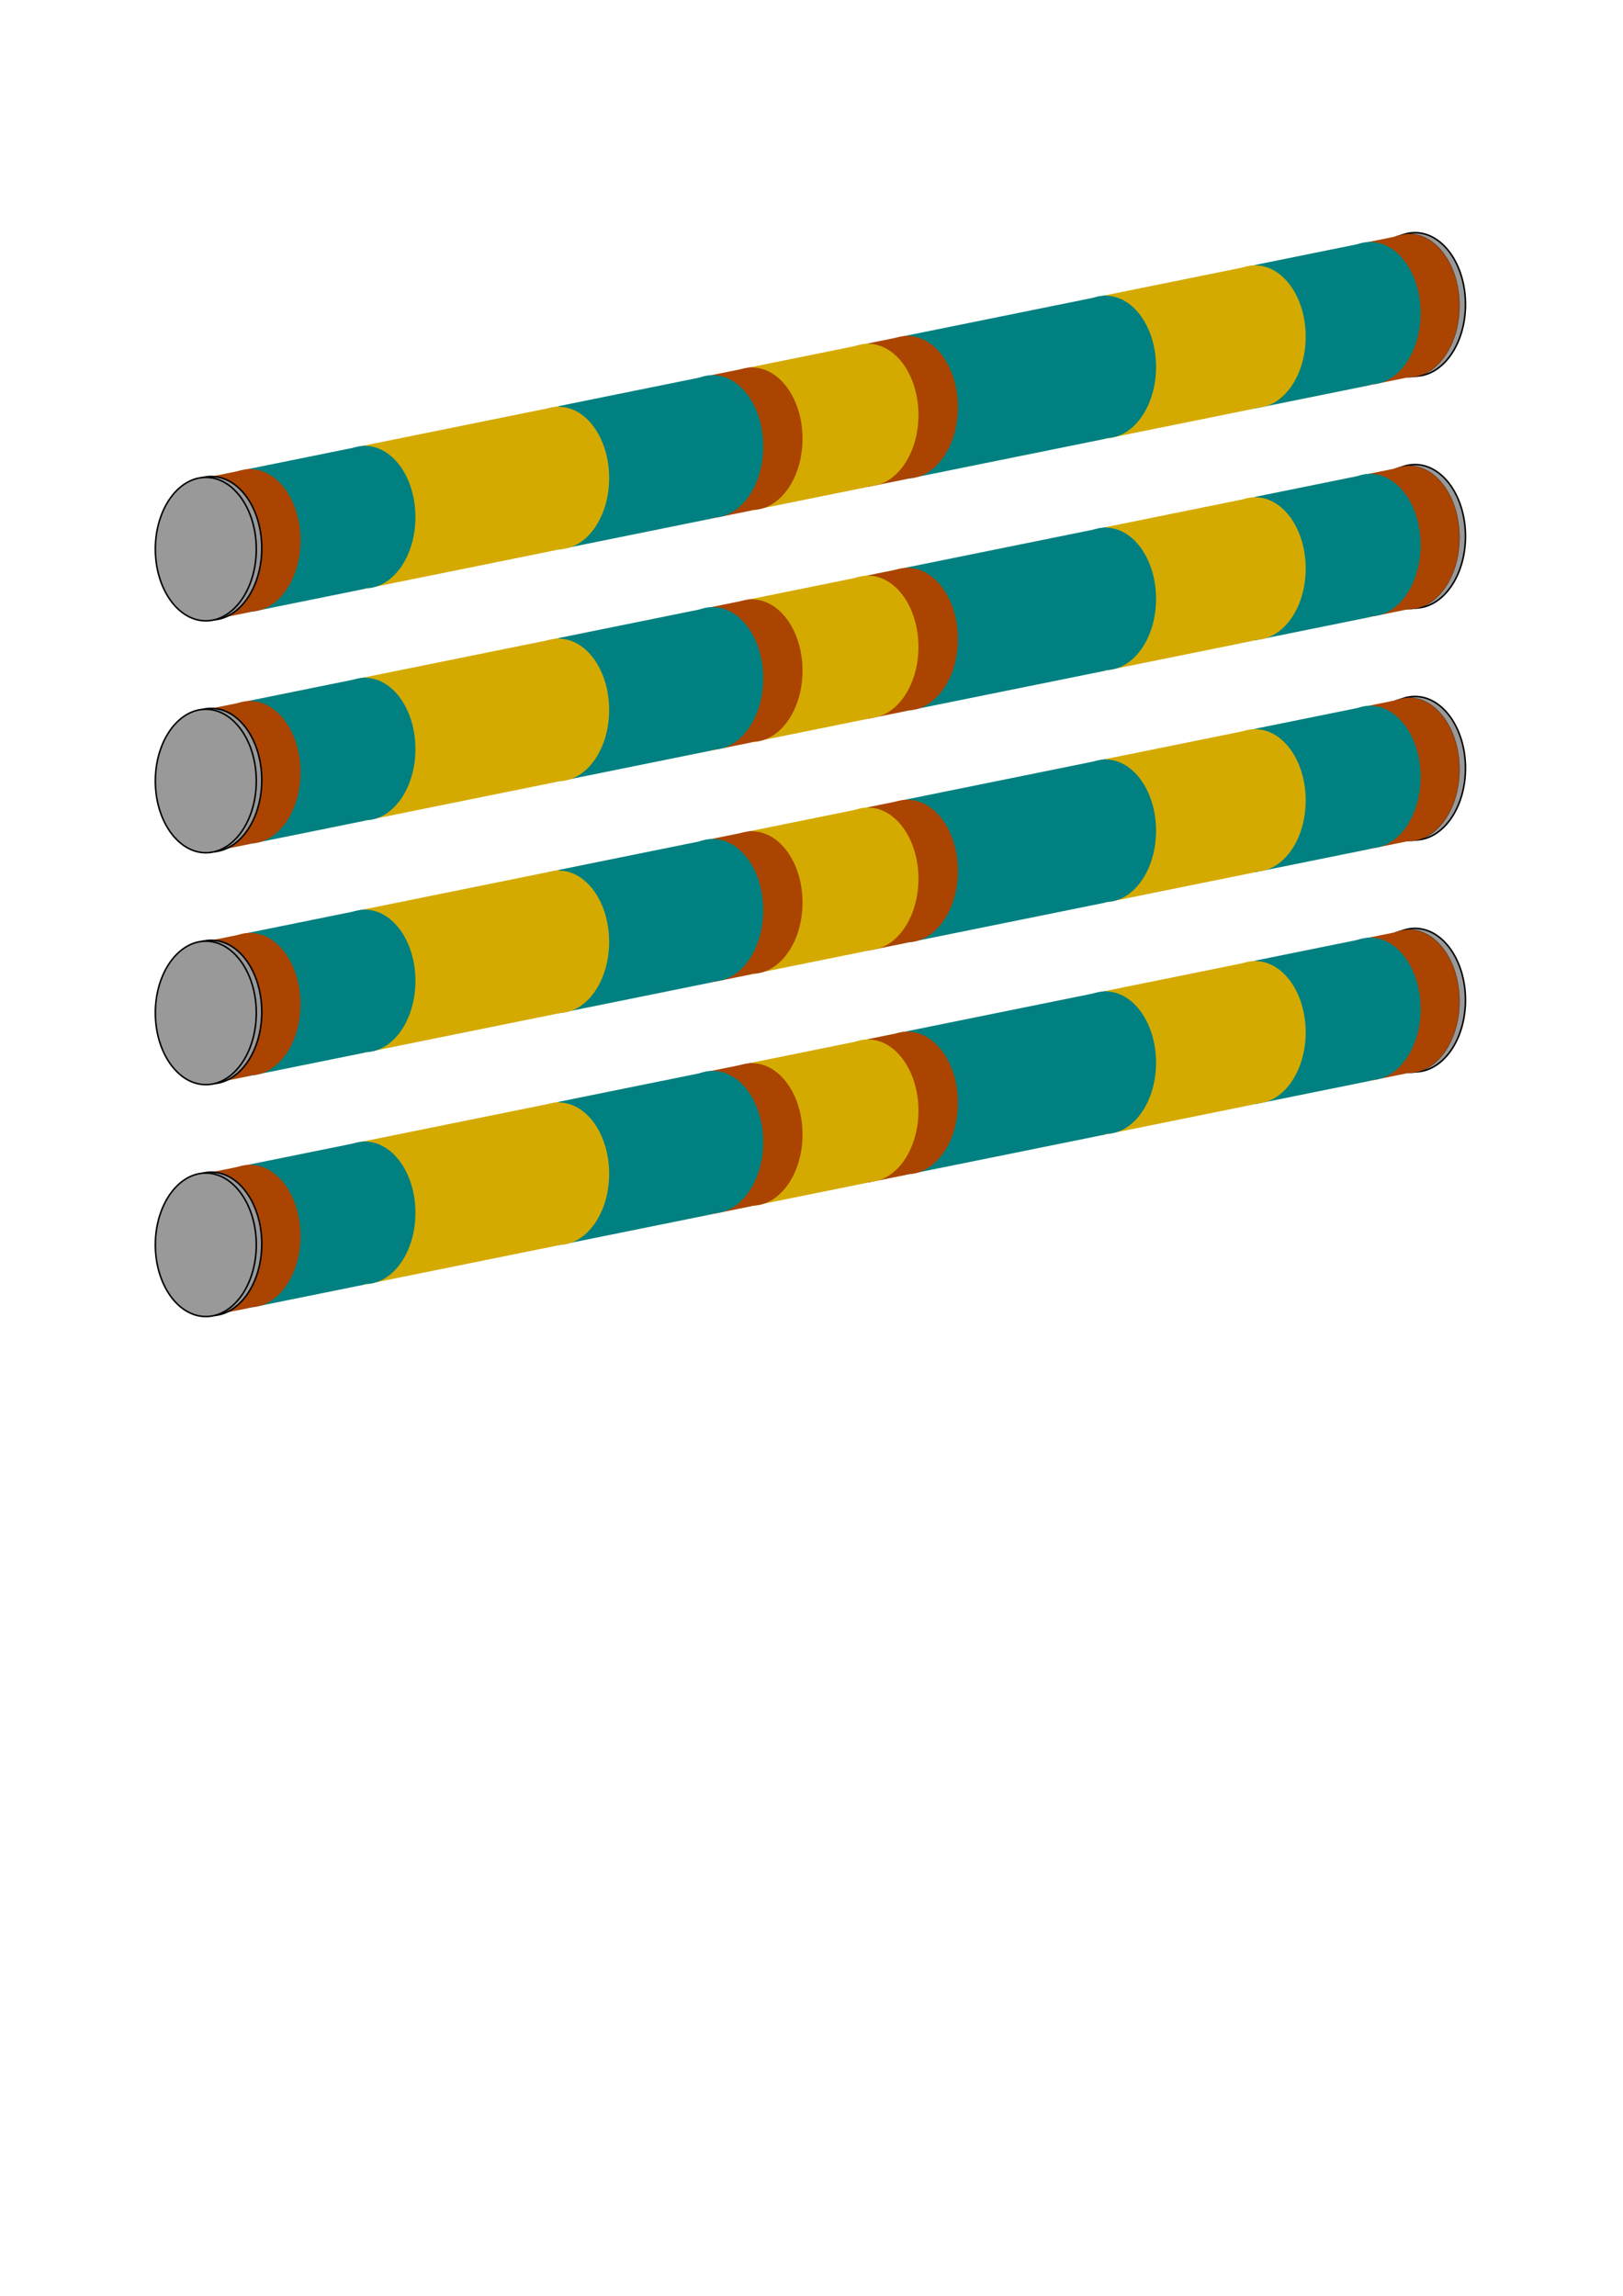 <?xml version="1.0" encoding="UTF-8" standalone="no"?>
<!-- Created with Inkscape (http://www.inkscape.org/) -->

<svg
   width="210mm"
   height="297mm"
   viewBox="0 0 210 297"
   version="1.1"
   id="svg51025"
   inkscape:version="1.2.2 (732a01da63, 2022-12-09)"
   sodipodi:docname="Bar_V6.svg"
   xmlns:inkscape="http://www.inkscape.org/namespaces/inkscape"
   xmlns:sodipodi="http://sodipodi.sourceforge.net/DTD/sodipodi-0.dtd"
   xmlns="http://www.w3.org/2000/svg"
   xmlns:svg="http://www.w3.org/2000/svg">
  <sodipodi:namedview
     id="namedview51027"
     pagecolor="#ffffff"
     bordercolor="#000000"
     borderopacity="0.25"
     inkscape:showpageshadow="2"
     inkscape:pageopacity="0.0"
     inkscape:pagecheckerboard="0"
     inkscape:deskcolor="#d1d1d1"
     inkscape:document-units="mm"
     showgrid="false"
     inkscape:zoom="1.0885159"
     inkscape:cx="503.43775"
     inkscape:cy="458.88168"
     inkscape:window-width="2400"
     inkscape:window-height="1271"
     inkscape:window-x="2391"
     inkscape:window-y="72"
     inkscape:window-maximized="1"
     inkscape:current-layer="layer1" />
  <defs
     id="defs51022">
    <marker
       style="overflow:visible"
       id="Dot-6-4-7-6-0"
       refX="0"
       refY="0"
       orient="auto"
       inkscape:stockid="Dot"
       markerWidth="5.667"
       markerHeight="5.667"
       viewBox="0 0 5.667 5.667"
       inkscape:isstock="true"
       inkscape:collect="always"
       preserveAspectRatio="xMidYMid">
      <path
         transform="scale(0.5)"
         style="fill:context-stroke;fill-rule:evenodd;stroke:context-stroke;stroke-width:1pt"
         d="M 5,0 C 5,2.76 2.76,5 0,5 -2.76,5 -5,2.76 -5,0 c 0,-2.76 2.3,-5 5,-5 2.76,0 5,2.24 5,5 z"
         id="Dot1-7-8-9-2-6"
         sodipodi:nodetypes="sssss" />
    </marker>
    <marker
       style="overflow:visible"
       id="Dot-6-4-6-2-5-6"
       refX="0"
       refY="0"
       orient="auto"
       inkscape:stockid="Dot"
       markerWidth="5.667"
       markerHeight="5.667"
       viewBox="0 0 5.667 5.667"
       inkscape:isstock="true"
       inkscape:collect="always"
       preserveAspectRatio="xMidYMid">
      <path
         transform="scale(0.5)"
         style="fill:context-stroke;fill-rule:evenodd;stroke:context-stroke;stroke-width:1pt"
         d="M 5,0 C 5,2.76 2.76,5 0,5 -2.76,5 -5,2.76 -5,0 c 0,-2.76 2.3,-5 5,-5 2.76,0 5,2.24 5,5 z"
         id="Dot1-7-8-7-0-3-7"
         sodipodi:nodetypes="sssss" />
    </marker>
    <marker
       style="overflow:visible"
       id="Dot-6-4-6-2-5-6-1"
       refX="0"
       refY="0"
       orient="auto"
       inkscape:stockid="Dot"
       markerWidth="5.667"
       markerHeight="5.667"
       viewBox="0 0 5.667 5.667"
       inkscape:isstock="true"
       inkscape:collect="always"
       preserveAspectRatio="xMidYMid">
      <path
         transform="scale(0.5)"
         style="fill:context-stroke;fill-rule:evenodd;stroke:context-stroke;stroke-width:1pt"
         d="M 5,0 C 5,2.76 2.76,5 0,5 -2.76,5 -5,2.76 -5,0 c 0,-2.76 2.3,-5 5,-5 2.76,0 5,2.24 5,5 z"
         id="Dot1-7-8-7-0-3-7-8"
         sodipodi:nodetypes="sssss" />
    </marker>
    <marker
       style="overflow:visible"
       id="Dot-6-4-6-2-5-6-12"
       refX="0"
       refY="0"
       orient="auto"
       inkscape:stockid="Dot"
       markerWidth="5.667"
       markerHeight="5.667"
       viewBox="0 0 5.667 5.667"
       inkscape:isstock="true"
       inkscape:collect="always"
       preserveAspectRatio="xMidYMid">
      <path
         transform="scale(0.5)"
         style="fill:context-stroke;fill-rule:evenodd;stroke:context-stroke;stroke-width:1pt"
         d="M 5,0 C 5,2.76 2.76,5 0,5 -2.76,5 -5,2.76 -5,0 c 0,-2.76 2.3,-5 5,-5 2.76,0 5,2.24 5,5 z"
         id="Dot1-7-8-7-0-3-7-9"
         sodipodi:nodetypes="sssss" />
    </marker>
    <marker
       style="overflow:visible"
       id="Dot-6-4-6-2-5-6-3"
       refX="0"
       refY="0"
       orient="auto"
       inkscape:stockid="Dot"
       markerWidth="5.667"
       markerHeight="5.667"
       viewBox="0 0 5.667 5.667"
       inkscape:isstock="true"
       inkscape:collect="always"
       preserveAspectRatio="xMidYMid">
      <path
         transform="scale(0.5)"
         style="fill:context-stroke;fill-rule:evenodd;stroke:context-stroke;stroke-width:1pt"
         d="M 5,0 C 5,2.76 2.76,5 0,5 -2.76,5 -5,2.76 -5,0 c 0,-2.76 2.3,-5 5,-5 2.76,0 5,2.24 5,5 z"
         id="Dot1-7-8-7-0-3-7-5"
         sodipodi:nodetypes="sssss" />
    </marker>
    <marker
       style="overflow:visible"
       id="Dot-6-4-6-2-5-6-18"
       refX="0"
       refY="0"
       orient="auto"
       inkscape:stockid="Dot"
       markerWidth="5.667"
       markerHeight="5.667"
       viewBox="0 0 5.667 5.667"
       inkscape:isstock="true"
       inkscape:collect="always"
       preserveAspectRatio="xMidYMid">
      <path
         transform="scale(0.5)"
         style="fill:context-stroke;fill-rule:evenodd;stroke:context-stroke;stroke-width:1pt"
         d="M 5,0 C 5,2.76 2.76,5 0,5 -2.76,5 -5,2.76 -5,0 c 0,-2.76 2.3,-5 5,-5 2.76,0 5,2.24 5,5 z"
         id="Dot1-7-8-7-0-3-7-55"
         sodipodi:nodetypes="sssss" />
    </marker>
    <marker
       style="overflow:visible"
       id="Dot-6-4-6-2-5-6-8"
       refX="0"
       refY="0"
       orient="auto"
       inkscape:stockid="Dot"
       markerWidth="5.667"
       markerHeight="5.667"
       viewBox="0 0 5.667 5.667"
       inkscape:isstock="true"
       inkscape:collect="always"
       preserveAspectRatio="xMidYMid">
      <path
         transform="scale(0.5)"
         style="fill:context-stroke;fill-rule:evenodd;stroke:context-stroke;stroke-width:1pt"
         d="M 5,0 C 5,2.76 2.76,5 0,5 -2.76,5 -5,2.76 -5,0 c 0,-2.76 2.3,-5 5,-5 2.76,0 5,2.24 5,5 z"
         id="Dot1-7-8-7-0-3-7-85"
         sodipodi:nodetypes="sssss" />
    </marker>
    <marker
       style="overflow:visible"
       id="Dot-6-4-6-2-5-6-5"
       refX="0"
       refY="0"
       orient="auto"
       inkscape:stockid="Dot"
       markerWidth="5.667"
       markerHeight="5.667"
       viewBox="0 0 5.667 5.667"
       inkscape:isstock="true"
       inkscape:collect="always"
       preserveAspectRatio="xMidYMid">
      <path
         transform="scale(0.5)"
         style="fill:context-stroke;fill-rule:evenodd;stroke:context-stroke;stroke-width:1pt"
         d="M 5,0 C 5,2.76 2.76,5 0,5 -2.76,5 -5,2.76 -5,0 c 0,-2.76 2.3,-5 5,-5 2.76,0 5,2.24 5,5 z"
         id="Dot1-7-8-7-0-3-7-91"
         sodipodi:nodetypes="sssss" />
    </marker>
    <marker
       style="overflow:visible"
       id="Dot-6-4-6-2-5-6-39"
       refX="0"
       refY="0"
       orient="auto"
       inkscape:stockid="Dot"
       markerWidth="5.667"
       markerHeight="5.667"
       viewBox="0 0 5.667 5.667"
       inkscape:isstock="true"
       inkscape:collect="always"
       preserveAspectRatio="xMidYMid">
      <path
         transform="scale(0.5)"
         style="fill:context-stroke;fill-rule:evenodd;stroke:context-stroke;stroke-width:1pt"
         d="M 5,0 C 5,2.76 2.76,5 0,5 -2.76,5 -5,2.76 -5,0 c 0,-2.76 2.3,-5 5,-5 2.76,0 5,2.24 5,5 z"
         id="Dot1-7-8-7-0-3-7-2"
         sodipodi:nodetypes="sssss" />
    </marker>
    <marker
       style="overflow:visible"
       id="Dot-6-4-6-2-5-6-81"
       refX="0"
       refY="0"
       orient="auto"
       inkscape:stockid="Dot"
       markerWidth="5.667"
       markerHeight="5.667"
       viewBox="0 0 5.667 5.667"
       inkscape:isstock="true"
       inkscape:collect="always"
       preserveAspectRatio="xMidYMid">
      <path
         transform="scale(0.5)"
         style="fill:context-stroke;fill-rule:evenodd;stroke:context-stroke;stroke-width:1pt"
         d="M 5,0 C 5,2.76 2.76,5 0,5 -2.76,5 -5,2.76 -5,0 c 0,-2.76 2.3,-5 5,-5 2.76,0 5,2.24 5,5 z"
         id="Dot1-7-8-7-0-3-7-4"
         sodipodi:nodetypes="sssss" />
    </marker>
    <marker
       style="overflow:visible"
       id="Dot-6-4-6-2-5-6-6"
       refX="0"
       refY="0"
       orient="auto"
       inkscape:stockid="Dot"
       markerWidth="5.667"
       markerHeight="5.667"
       viewBox="0 0 5.667 5.667"
       inkscape:isstock="true"
       inkscape:collect="always"
       preserveAspectRatio="xMidYMid">
      <path
         transform="scale(0.5)"
         style="fill:context-stroke;fill-rule:evenodd;stroke:context-stroke;stroke-width:1pt"
         d="M 5,0 C 5,2.76 2.76,5 0,5 -2.76,5 -5,2.76 -5,0 c 0,-2.76 2.3,-5 5,-5 2.76,0 5,2.24 5,5 z"
         id="Dot1-7-8-7-0-3-7-59"
         sodipodi:nodetypes="sssss" />
    </marker>
    <marker
       style="overflow:visible"
       id="Dot-6-4-6-2-5-6-6-1"
       refX="0"
       refY="0"
       orient="auto"
       inkscape:stockid="Dot"
       markerWidth="5.667"
       markerHeight="5.667"
       viewBox="0 0 5.667 5.667"
       inkscape:isstock="true"
       inkscape:collect="always"
       preserveAspectRatio="xMidYMid">
      <path
         transform="scale(0.5)"
         style="fill:context-stroke;fill-rule:evenodd;stroke:context-stroke;stroke-width:1pt"
         d="M 5,0 C 5,2.76 2.76,5 0,5 -2.76,5 -5,2.76 -5,0 c 0,-2.76 2.3,-5 5,-5 2.76,0 5,2.24 5,5 z"
         id="Dot1-7-8-7-0-3-7-59-6"
         sodipodi:nodetypes="sssss" />
    </marker>
    <marker
       style="overflow:visible"
       id="Dot-6-4-7-6-0-7"
       refX="0"
       refY="0"
       orient="auto"
       inkscape:stockid="Dot"
       markerWidth="5.667"
       markerHeight="5.667"
       viewBox="0 0 5.667 5.667"
       inkscape:isstock="true"
       inkscape:collect="always"
       preserveAspectRatio="xMidYMid">
      <path
         transform="scale(0.5)"
         style="fill:context-stroke;fill-rule:evenodd;stroke:context-stroke;stroke-width:1pt"
         d="M 5,0 C 5,2.76 2.76,5 0,5 -2.76,5 -5,2.76 -5,0 c 0,-2.76 2.3,-5 5,-5 2.76,0 5,2.24 5,5 z"
         id="Dot1-7-8-9-2-6-3"
         sodipodi:nodetypes="sssss" />
    </marker>
    <marker
       style="overflow:visible"
       id="Dot-6-4-6-2-5-6-81-0"
       refX="0"
       refY="0"
       orient="auto"
       inkscape:stockid="Dot"
       markerWidth="5.667"
       markerHeight="5.667"
       viewBox="0 0 5.667 5.667"
       inkscape:isstock="true"
       inkscape:collect="always"
       preserveAspectRatio="xMidYMid">
      <path
         transform="scale(0.5)"
         style="fill:context-stroke;fill-rule:evenodd;stroke:context-stroke;stroke-width:1pt"
         d="M 5,0 C 5,2.76 2.76,5 0,5 -2.76,5 -5,2.76 -5,0 c 0,-2.76 2.3,-5 5,-5 2.76,0 5,2.24 5,5 z"
         id="Dot1-7-8-7-0-3-7-4-9"
         sodipodi:nodetypes="sssss" />
    </marker>
    <marker
       style="overflow:visible"
       id="Dot-6-4-6-2-5-6-39-1"
       refX="0"
       refY="0"
       orient="auto"
       inkscape:stockid="Dot"
       markerWidth="5.667"
       markerHeight="5.667"
       viewBox="0 0 5.667 5.667"
       inkscape:isstock="true"
       inkscape:collect="always"
       preserveAspectRatio="xMidYMid">
      <path
         transform="scale(0.5)"
         style="fill:context-stroke;fill-rule:evenodd;stroke:context-stroke;stroke-width:1pt"
         d="M 5,0 C 5,2.76 2.76,5 0,5 -2.76,5 -5,2.76 -5,0 c 0,-2.76 2.3,-5 5,-5 2.76,0 5,2.24 5,5 z"
         id="Dot1-7-8-7-0-3-7-2-9"
         sodipodi:nodetypes="sssss" />
    </marker>
    <marker
       style="overflow:visible"
       id="Dot-6-4-6-2-5-6-5-2"
       refX="0"
       refY="0"
       orient="auto"
       inkscape:stockid="Dot"
       markerWidth="5.667"
       markerHeight="5.667"
       viewBox="0 0 5.667 5.667"
       inkscape:isstock="true"
       inkscape:collect="always"
       preserveAspectRatio="xMidYMid">
      <path
         transform="scale(0.5)"
         style="fill:context-stroke;fill-rule:evenodd;stroke:context-stroke;stroke-width:1pt"
         d="M 5,0 C 5,2.76 2.76,5 0,5 -2.76,5 -5,2.76 -5,0 c 0,-2.76 2.3,-5 5,-5 2.76,0 5,2.24 5,5 z"
         id="Dot1-7-8-7-0-3-7-91-0"
         sodipodi:nodetypes="sssss" />
    </marker>
    <marker
       style="overflow:visible"
       id="Dot-6-4-6-2-5-6-8-7"
       refX="0"
       refY="0"
       orient="auto"
       inkscape:stockid="Dot"
       markerWidth="5.667"
       markerHeight="5.667"
       viewBox="0 0 5.667 5.667"
       inkscape:isstock="true"
       inkscape:collect="always"
       preserveAspectRatio="xMidYMid">
      <path
         transform="scale(0.5)"
         style="fill:context-stroke;fill-rule:evenodd;stroke:context-stroke;stroke-width:1pt"
         d="M 5,0 C 5,2.76 2.76,5 0,5 -2.76,5 -5,2.76 -5,0 c 0,-2.76 2.3,-5 5,-5 2.76,0 5,2.24 5,5 z"
         id="Dot1-7-8-7-0-3-7-85-9"
         sodipodi:nodetypes="sssss" />
    </marker>
    <marker
       style="overflow:visible"
       id="Dot-6-4-6-2-5-6-18-2"
       refX="0"
       refY="0"
       orient="auto"
       inkscape:stockid="Dot"
       markerWidth="5.667"
       markerHeight="5.667"
       viewBox="0 0 5.667 5.667"
       inkscape:isstock="true"
       inkscape:collect="always"
       preserveAspectRatio="xMidYMid">
      <path
         transform="scale(0.5)"
         style="fill:context-stroke;fill-rule:evenodd;stroke:context-stroke;stroke-width:1pt"
         d="M 5,0 C 5,2.76 2.76,5 0,5 -2.76,5 -5,2.76 -5,0 c 0,-2.76 2.3,-5 5,-5 2.76,0 5,2.24 5,5 z"
         id="Dot1-7-8-7-0-3-7-55-4"
         sodipodi:nodetypes="sssss" />
    </marker>
    <marker
       style="overflow:visible"
       id="Dot-6-4-6-2-5-6-3-0"
       refX="0"
       refY="0"
       orient="auto"
       inkscape:stockid="Dot"
       markerWidth="5.667"
       markerHeight="5.667"
       viewBox="0 0 5.667 5.667"
       inkscape:isstock="true"
       inkscape:collect="always"
       preserveAspectRatio="xMidYMid">
      <path
         transform="scale(0.5)"
         style="fill:context-stroke;fill-rule:evenodd;stroke:context-stroke;stroke-width:1pt"
         d="M 5,0 C 5,2.76 2.76,5 0,5 -2.76,5 -5,2.76 -5,0 c 0,-2.76 2.3,-5 5,-5 2.76,0 5,2.24 5,5 z"
         id="Dot1-7-8-7-0-3-7-5-8"
         sodipodi:nodetypes="sssss" />
    </marker>
    <marker
       style="overflow:visible"
       id="Dot-6-4-6-2-5-6-12-4"
       refX="0"
       refY="0"
       orient="auto"
       inkscape:stockid="Dot"
       markerWidth="5.667"
       markerHeight="5.667"
       viewBox="0 0 5.667 5.667"
       inkscape:isstock="true"
       inkscape:collect="always"
       preserveAspectRatio="xMidYMid">
      <path
         transform="scale(0.5)"
         style="fill:context-stroke;fill-rule:evenodd;stroke:context-stroke;stroke-width:1pt"
         d="M 5,0 C 5,2.76 2.76,5 0,5 -2.76,5 -5,2.76 -5,0 c 0,-2.76 2.3,-5 5,-5 2.76,0 5,2.24 5,5 z"
         id="Dot1-7-8-7-0-3-7-9-1"
         sodipodi:nodetypes="sssss" />
    </marker>
    <marker
       style="overflow:visible"
       id="Dot-6-4-6-2-5-6-1-9"
       refX="0"
       refY="0"
       orient="auto"
       inkscape:stockid="Dot"
       markerWidth="5.667"
       markerHeight="5.667"
       viewBox="0 0 5.667 5.667"
       inkscape:isstock="true"
       inkscape:collect="always"
       preserveAspectRatio="xMidYMid">
      <path
         transform="scale(0.5)"
         style="fill:context-stroke;fill-rule:evenodd;stroke:context-stroke;stroke-width:1pt"
         d="M 5,0 C 5,2.76 2.76,5 0,5 -2.76,5 -5,2.76 -5,0 c 0,-2.76 2.3,-5 5,-5 2.76,0 5,2.24 5,5 z"
         id="Dot1-7-8-7-0-3-7-8-4"
         sodipodi:nodetypes="sssss" />
    </marker>
    <marker
       style="overflow:visible"
       id="Dot-6-4-6-2-5-6-54"
       refX="0"
       refY="0"
       orient="auto"
       inkscape:stockid="Dot"
       markerWidth="5.667"
       markerHeight="5.667"
       viewBox="0 0 5.667 5.667"
       inkscape:isstock="true"
       inkscape:collect="always"
       preserveAspectRatio="xMidYMid">
      <path
         transform="scale(0.5)"
         style="fill:context-stroke;fill-rule:evenodd;stroke:context-stroke;stroke-width:1pt"
         d="M 5,0 C 5,2.76 2.76,5 0,5 -2.76,5 -5,2.76 -5,0 c 0,-2.76 2.3,-5 5,-5 2.76,0 5,2.24 5,5 z"
         id="Dot1-7-8-7-0-3-7-40"
         sodipodi:nodetypes="sssss" />
    </marker>
    <marker
       style="overflow:visible"
       id="Dot-6-4-6-2-5-6-6-8"
       refX="0"
       refY="0"
       orient="auto"
       inkscape:stockid="Dot"
       markerWidth="5.667"
       markerHeight="5.667"
       viewBox="0 0 5.667 5.667"
       inkscape:isstock="true"
       inkscape:collect="always"
       preserveAspectRatio="xMidYMid">
      <path
         transform="scale(0.5)"
         style="fill:context-stroke;fill-rule:evenodd;stroke:context-stroke;stroke-width:1pt"
         d="M 5,0 C 5,2.76 2.76,5 0,5 -2.76,5 -5,2.76 -5,0 c 0,-2.76 2.3,-5 5,-5 2.76,0 5,2.24 5,5 z"
         id="Dot1-7-8-7-0-3-7-59-9"
         sodipodi:nodetypes="sssss" />
    </marker>
    <marker
       style="overflow:visible"
       id="Dot-6-4-7-6-0-1"
       refX="0"
       refY="0"
       orient="auto"
       inkscape:stockid="Dot"
       markerWidth="5.667"
       markerHeight="5.667"
       viewBox="0 0 5.667 5.667"
       inkscape:isstock="true"
       inkscape:collect="always"
       preserveAspectRatio="xMidYMid">
      <path
         transform="scale(0.5)"
         style="fill:context-stroke;fill-rule:evenodd;stroke:context-stroke;stroke-width:1pt"
         d="M 5,0 C 5,2.76 2.76,5 0,5 -2.76,5 -5,2.76 -5,0 c 0,-2.76 2.3,-5 5,-5 2.76,0 5,2.24 5,5 z"
         id="Dot1-7-8-9-2-6-7"
         sodipodi:nodetypes="sssss" />
    </marker>
    <marker
       style="overflow:visible"
       id="Dot-6-4-6-2-5-6-81-3"
       refX="0"
       refY="0"
       orient="auto"
       inkscape:stockid="Dot"
       markerWidth="5.667"
       markerHeight="5.667"
       viewBox="0 0 5.667 5.667"
       inkscape:isstock="true"
       inkscape:collect="always"
       preserveAspectRatio="xMidYMid">
      <path
         transform="scale(0.5)"
         style="fill:context-stroke;fill-rule:evenodd;stroke:context-stroke;stroke-width:1pt"
         d="M 5,0 C 5,2.76 2.76,5 0,5 -2.76,5 -5,2.76 -5,0 c 0,-2.76 2.3,-5 5,-5 2.76,0 5,2.24 5,5 z"
         id="Dot1-7-8-7-0-3-7-4-3"
         sodipodi:nodetypes="sssss" />
    </marker>
    <marker
       style="overflow:visible"
       id="Dot-6-4-6-2-5-6-39-3"
       refX="0"
       refY="0"
       orient="auto"
       inkscape:stockid="Dot"
       markerWidth="5.667"
       markerHeight="5.667"
       viewBox="0 0 5.667 5.667"
       inkscape:isstock="true"
       inkscape:collect="always"
       preserveAspectRatio="xMidYMid">
      <path
         transform="scale(0.5)"
         style="fill:context-stroke;fill-rule:evenodd;stroke:context-stroke;stroke-width:1pt"
         d="M 5,0 C 5,2.76 2.76,5 0,5 -2.76,5 -5,2.76 -5,0 c 0,-2.76 2.3,-5 5,-5 2.76,0 5,2.24 5,5 z"
         id="Dot1-7-8-7-0-3-7-2-6"
         sodipodi:nodetypes="sssss" />
    </marker>
    <marker
       style="overflow:visible"
       id="Dot-6-4-6-2-5-6-5-7"
       refX="0"
       refY="0"
       orient="auto"
       inkscape:stockid="Dot"
       markerWidth="5.667"
       markerHeight="5.667"
       viewBox="0 0 5.667 5.667"
       inkscape:isstock="true"
       inkscape:collect="always"
       preserveAspectRatio="xMidYMid">
      <path
         transform="scale(0.5)"
         style="fill:context-stroke;fill-rule:evenodd;stroke:context-stroke;stroke-width:1pt"
         d="M 5,0 C 5,2.76 2.76,5 0,5 -2.76,5 -5,2.76 -5,0 c 0,-2.76 2.3,-5 5,-5 2.76,0 5,2.24 5,5 z"
         id="Dot1-7-8-7-0-3-7-91-4"
         sodipodi:nodetypes="sssss" />
    </marker>
    <marker
       style="overflow:visible"
       id="Dot-6-4-6-2-5-6-8-8"
       refX="0"
       refY="0"
       orient="auto"
       inkscape:stockid="Dot"
       markerWidth="5.667"
       markerHeight="5.667"
       viewBox="0 0 5.667 5.667"
       inkscape:isstock="true"
       inkscape:collect="always"
       preserveAspectRatio="xMidYMid">
      <path
         transform="scale(0.5)"
         style="fill:context-stroke;fill-rule:evenodd;stroke:context-stroke;stroke-width:1pt"
         d="M 5,0 C 5,2.76 2.76,5 0,5 -2.76,5 -5,2.76 -5,0 c 0,-2.76 2.3,-5 5,-5 2.76,0 5,2.24 5,5 z"
         id="Dot1-7-8-7-0-3-7-85-93"
         sodipodi:nodetypes="sssss" />
    </marker>
    <marker
       style="overflow:visible"
       id="Dot-6-4-6-2-5-6-18-7"
       refX="0"
       refY="0"
       orient="auto"
       inkscape:stockid="Dot"
       markerWidth="5.667"
       markerHeight="5.667"
       viewBox="0 0 5.667 5.667"
       inkscape:isstock="true"
       inkscape:collect="always"
       preserveAspectRatio="xMidYMid">
      <path
         transform="scale(0.5)"
         style="fill:context-stroke;fill-rule:evenodd;stroke:context-stroke;stroke-width:1pt"
         d="M 5,0 C 5,2.76 2.76,5 0,5 -2.76,5 -5,2.76 -5,0 c 0,-2.76 2.3,-5 5,-5 2.76,0 5,2.24 5,5 z"
         id="Dot1-7-8-7-0-3-7-55-7"
         sodipodi:nodetypes="sssss" />
    </marker>
    <marker
       style="overflow:visible"
       id="Dot-6-4-6-2-5-6-3-1"
       refX="0"
       refY="0"
       orient="auto"
       inkscape:stockid="Dot"
       markerWidth="5.667"
       markerHeight="5.667"
       viewBox="0 0 5.667 5.667"
       inkscape:isstock="true"
       inkscape:collect="always"
       preserveAspectRatio="xMidYMid">
      <path
         transform="scale(0.5)"
         style="fill:context-stroke;fill-rule:evenodd;stroke:context-stroke;stroke-width:1pt"
         d="M 5,0 C 5,2.76 2.76,5 0,5 -2.76,5 -5,2.76 -5,0 c 0,-2.76 2.3,-5 5,-5 2.76,0 5,2.24 5,5 z"
         id="Dot1-7-8-7-0-3-7-5-4"
         sodipodi:nodetypes="sssss" />
    </marker>
    <marker
       style="overflow:visible"
       id="Dot-6-4-6-2-5-6-12-2"
       refX="0"
       refY="0"
       orient="auto"
       inkscape:stockid="Dot"
       markerWidth="5.667"
       markerHeight="5.667"
       viewBox="0 0 5.667 5.667"
       inkscape:isstock="true"
       inkscape:collect="always"
       preserveAspectRatio="xMidYMid">
      <path
         transform="scale(0.5)"
         style="fill:context-stroke;fill-rule:evenodd;stroke:context-stroke;stroke-width:1pt"
         d="M 5,0 C 5,2.76 2.76,5 0,5 -2.76,5 -5,2.76 -5,0 c 0,-2.76 2.3,-5 5,-5 2.76,0 5,2.24 5,5 z"
         id="Dot1-7-8-7-0-3-7-9-4"
         sodipodi:nodetypes="sssss" />
    </marker>
    <marker
       style="overflow:visible"
       id="Dot-6-4-6-2-5-6-1-3"
       refX="0"
       refY="0"
       orient="auto"
       inkscape:stockid="Dot"
       markerWidth="5.667"
       markerHeight="5.667"
       viewBox="0 0 5.667 5.667"
       inkscape:isstock="true"
       inkscape:collect="always"
       preserveAspectRatio="xMidYMid">
      <path
         transform="scale(0.5)"
         style="fill:context-stroke;fill-rule:evenodd;stroke:context-stroke;stroke-width:1pt"
         d="M 5,0 C 5,2.76 2.76,5 0,5 -2.76,5 -5,2.76 -5,0 c 0,-2.76 2.3,-5 5,-5 2.76,0 5,2.24 5,5 z"
         id="Dot1-7-8-7-0-3-7-8-46"
         sodipodi:nodetypes="sssss" />
    </marker>
    <marker
       style="overflow:visible"
       id="Dot-6-4-6-2-5-6-35"
       refX="0"
       refY="0"
       orient="auto"
       inkscape:stockid="Dot"
       markerWidth="5.667"
       markerHeight="5.667"
       viewBox="0 0 5.667 5.667"
       inkscape:isstock="true"
       inkscape:collect="always"
       preserveAspectRatio="xMidYMid">
      <path
         transform="scale(0.5)"
         style="fill:context-stroke;fill-rule:evenodd;stroke:context-stroke;stroke-width:1pt"
         d="M 5,0 C 5,2.76 2.76,5 0,5 -2.76,5 -5,2.76 -5,0 c 0,-2.76 2.3,-5 5,-5 2.76,0 5,2.24 5,5 z"
         id="Dot1-7-8-7-0-3-7-3"
         sodipodi:nodetypes="sssss" />
    </marker>
    <marker
       style="overflow:visible"
       id="Dot-6-4-6-2-5-6-6-80"
       refX="0"
       refY="0"
       orient="auto"
       inkscape:stockid="Dot"
       markerWidth="5.667"
       markerHeight="5.667"
       viewBox="0 0 5.667 5.667"
       inkscape:isstock="true"
       inkscape:collect="always"
       preserveAspectRatio="xMidYMid">
      <path
         transform="scale(0.5)"
         style="fill:context-stroke;fill-rule:evenodd;stroke:context-stroke;stroke-width:1pt"
         d="M 5,0 C 5,2.76 2.76,5 0,5 -2.76,5 -5,2.76 -5,0 c 0,-2.76 2.3,-5 5,-5 2.76,0 5,2.24 5,5 z"
         id="Dot1-7-8-7-0-3-7-59-98"
         sodipodi:nodetypes="sssss" />
    </marker>
    <marker
       style="overflow:visible"
       id="Dot-6-4-7-6-0-2"
       refX="0"
       refY="0"
       orient="auto"
       inkscape:stockid="Dot"
       markerWidth="5.667"
       markerHeight="5.667"
       viewBox="0 0 5.667 5.667"
       inkscape:isstock="true"
       inkscape:collect="always"
       preserveAspectRatio="xMidYMid">
      <path
         transform="scale(0.5)"
         style="fill:context-stroke;fill-rule:evenodd;stroke:context-stroke;stroke-width:1pt"
         d="M 5,0 C 5,2.76 2.76,5 0,5 -2.76,5 -5,2.76 -5,0 c 0,-2.76 2.3,-5 5,-5 2.76,0 5,2.24 5,5 z"
         id="Dot1-7-8-9-2-6-6"
         sodipodi:nodetypes="sssss" />
    </marker>
    <marker
       style="overflow:visible"
       id="Dot-6-4-6-2-5-6-81-6"
       refX="0"
       refY="0"
       orient="auto"
       inkscape:stockid="Dot"
       markerWidth="5.667"
       markerHeight="5.667"
       viewBox="0 0 5.667 5.667"
       inkscape:isstock="true"
       inkscape:collect="always"
       preserveAspectRatio="xMidYMid">
      <path
         transform="scale(0.5)"
         style="fill:context-stroke;fill-rule:evenodd;stroke:context-stroke;stroke-width:1pt"
         d="M 5,0 C 5,2.76 2.76,5 0,5 -2.76,5 -5,2.76 -5,0 c 0,-2.76 2.3,-5 5,-5 2.76,0 5,2.24 5,5 z"
         id="Dot1-7-8-7-0-3-7-4-6"
         sodipodi:nodetypes="sssss" />
    </marker>
    <marker
       style="overflow:visible"
       id="Dot-6-4-6-2-5-6-39-7"
       refX="0"
       refY="0"
       orient="auto"
       inkscape:stockid="Dot"
       markerWidth="5.667"
       markerHeight="5.667"
       viewBox="0 0 5.667 5.667"
       inkscape:isstock="true"
       inkscape:collect="always"
       preserveAspectRatio="xMidYMid">
      <path
         transform="scale(0.5)"
         style="fill:context-stroke;fill-rule:evenodd;stroke:context-stroke;stroke-width:1pt"
         d="M 5,0 C 5,2.76 2.76,5 0,5 -2.76,5 -5,2.76 -5,0 c 0,-2.76 2.3,-5 5,-5 2.76,0 5,2.24 5,5 z"
         id="Dot1-7-8-7-0-3-7-2-7"
         sodipodi:nodetypes="sssss" />
    </marker>
    <marker
       style="overflow:visible"
       id="Dot-6-4-6-2-5-6-5-6"
       refX="0"
       refY="0"
       orient="auto"
       inkscape:stockid="Dot"
       markerWidth="5.667"
       markerHeight="5.667"
       viewBox="0 0 5.667 5.667"
       inkscape:isstock="true"
       inkscape:collect="always"
       preserveAspectRatio="xMidYMid">
      <path
         transform="scale(0.5)"
         style="fill:context-stroke;fill-rule:evenodd;stroke:context-stroke;stroke-width:1pt"
         d="M 5,0 C 5,2.76 2.76,5 0,5 -2.76,5 -5,2.76 -5,0 c 0,-2.76 2.3,-5 5,-5 2.76,0 5,2.24 5,5 z"
         id="Dot1-7-8-7-0-3-7-91-44"
         sodipodi:nodetypes="sssss" />
    </marker>
    <marker
       style="overflow:visible"
       id="Dot-6-4-6-2-5-6-8-0"
       refX="0"
       refY="0"
       orient="auto"
       inkscape:stockid="Dot"
       markerWidth="5.667"
       markerHeight="5.667"
       viewBox="0 0 5.667 5.667"
       inkscape:isstock="true"
       inkscape:collect="always"
       preserveAspectRatio="xMidYMid">
      <path
         transform="scale(0.5)"
         style="fill:context-stroke;fill-rule:evenodd;stroke:context-stroke;stroke-width:1pt"
         d="M 5,0 C 5,2.76 2.76,5 0,5 -2.76,5 -5,2.76 -5,0 c 0,-2.76 2.3,-5 5,-5 2.76,0 5,2.24 5,5 z"
         id="Dot1-7-8-7-0-3-7-85-5"
         sodipodi:nodetypes="sssss" />
    </marker>
    <marker
       style="overflow:visible"
       id="Dot-6-4-6-2-5-6-18-4"
       refX="0"
       refY="0"
       orient="auto"
       inkscape:stockid="Dot"
       markerWidth="5.667"
       markerHeight="5.667"
       viewBox="0 0 5.667 5.667"
       inkscape:isstock="true"
       inkscape:collect="always"
       preserveAspectRatio="xMidYMid">
      <path
         transform="scale(0.5)"
         style="fill:context-stroke;fill-rule:evenodd;stroke:context-stroke;stroke-width:1pt"
         d="M 5,0 C 5,2.76 2.76,5 0,5 -2.76,5 -5,2.76 -5,0 c 0,-2.76 2.3,-5 5,-5 2.76,0 5,2.24 5,5 z"
         id="Dot1-7-8-7-0-3-7-55-1"
         sodipodi:nodetypes="sssss" />
    </marker>
    <marker
       style="overflow:visible"
       id="Dot-6-4-6-2-5-6-3-9"
       refX="0"
       refY="0"
       orient="auto"
       inkscape:stockid="Dot"
       markerWidth="5.667"
       markerHeight="5.667"
       viewBox="0 0 5.667 5.667"
       inkscape:isstock="true"
       inkscape:collect="always"
       preserveAspectRatio="xMidYMid">
      <path
         transform="scale(0.5)"
         style="fill:context-stroke;fill-rule:evenodd;stroke:context-stroke;stroke-width:1pt"
         d="M 5,0 C 5,2.76 2.76,5 0,5 -2.76,5 -5,2.76 -5,0 c 0,-2.76 2.3,-5 5,-5 2.76,0 5,2.24 5,5 z"
         id="Dot1-7-8-7-0-3-7-5-7"
         sodipodi:nodetypes="sssss" />
    </marker>
    <marker
       style="overflow:visible"
       id="Dot-6-4-6-2-5-6-12-3"
       refX="0"
       refY="0"
       orient="auto"
       inkscape:stockid="Dot"
       markerWidth="5.667"
       markerHeight="5.667"
       viewBox="0 0 5.667 5.667"
       inkscape:isstock="true"
       inkscape:collect="always"
       preserveAspectRatio="xMidYMid">
      <path
         transform="scale(0.5)"
         style="fill:context-stroke;fill-rule:evenodd;stroke:context-stroke;stroke-width:1pt"
         d="M 5,0 C 5,2.76 2.76,5 0,5 -2.76,5 -5,2.76 -5,0 c 0,-2.76 2.3,-5 5,-5 2.76,0 5,2.24 5,5 z"
         id="Dot1-7-8-7-0-3-7-9-8"
         sodipodi:nodetypes="sssss" />
    </marker>
    <marker
       style="overflow:visible"
       id="Dot-6-4-6-2-5-6-1-6"
       refX="0"
       refY="0"
       orient="auto"
       inkscape:stockid="Dot"
       markerWidth="5.667"
       markerHeight="5.667"
       viewBox="0 0 5.667 5.667"
       inkscape:isstock="true"
       inkscape:collect="always"
       preserveAspectRatio="xMidYMid">
      <path
         transform="scale(0.5)"
         style="fill:context-stroke;fill-rule:evenodd;stroke:context-stroke;stroke-width:1pt"
         d="M 5,0 C 5,2.76 2.76,5 0,5 -2.76,5 -5,2.76 -5,0 c 0,-2.76 2.3,-5 5,-5 2.76,0 5,2.24 5,5 z"
         id="Dot1-7-8-7-0-3-7-8-48"
         sodipodi:nodetypes="sssss" />
    </marker>
    <marker
       style="overflow:visible"
       id="Dot-6-4-6-2-5-6-33"
       refX="0"
       refY="0"
       orient="auto"
       inkscape:stockid="Dot"
       markerWidth="5.667"
       markerHeight="5.667"
       viewBox="0 0 5.667 5.667"
       inkscape:isstock="true"
       inkscape:collect="always"
       preserveAspectRatio="xMidYMid">
      <path
         transform="scale(0.5)"
         style="fill:context-stroke;fill-rule:evenodd;stroke:context-stroke;stroke-width:1pt"
         d="M 5,0 C 5,2.76 2.76,5 0,5 -2.76,5 -5,2.76 -5,0 c 0,-2.76 2.3,-5 5,-5 2.76,0 5,2.24 5,5 z"
         id="Dot1-7-8-7-0-3-7-44"
         sodipodi:nodetypes="sssss" />
    </marker>
  </defs>
  <g
     inkscape:label="Calque 1"
     inkscape:groupmode="layer"
     id="layer1">
    <ellipse
       style="fill:#999999;stroke:#000000;stroke-width:0.2;stroke-dasharray:none;paint-order:markers stroke fill"
       id="path27054-3-6-1-9-8-3"
       cx="183.087"
       cy="39.381"
       rx="6.531"
       ry="9.281" />
    <ellipse
       style="fill:#999999;stroke:#000000;stroke-width:0.2;stroke-dasharray:none;paint-order:markers stroke fill"
       id="path27054-3-6-1-9-8-3-7"
       cx="183.087"
       cy="69.381"
       rx="6.531"
       ry="9.281" />
    <ellipse
       style="fill:#999999;stroke:#000000;stroke-width:0.2;stroke-dasharray:none;paint-order:markers stroke fill"
       id="path27054-3-6-1-9-8-3-1"
       cx="183.087"
       cy="99.381"
       rx="6.531"
       ry="9.281" />
    <ellipse
       style="fill:#999999;stroke:#000000;stroke-width:0.2;stroke-dasharray:none;paint-order:markers stroke fill"
       id="path27054-3-6-1-9-8-3-8"
       cx="183.087"
       cy="129.381"
       rx="6.531"
       ry="9.281" />
    <g
       id="b6-s11">
      <g
         id="b6-s1111"
         style="fill:#aa4400"
         transform="translate(0.735,-8.099)">
        <ellipse
           style="fill:#aa4400;stroke:#000000;stroke-width:0.03;stroke-dasharray:none;marker-mid:url(#Dot-6-4-6-2-5-6-6);paint-order:markers stroke fill"
           id="path27054-3-6-1-9-8-6-85"
           cx="181.578"
           cy="-47.635"
           rx="6.531"
           ry="9.281"
           transform="scale(1,-1)" />
        <path
           id="Base-61-9-2"
           style="fill:#aa4400;stroke:#000000;stroke-width:0.033;stroke-dasharray:none;stroke-opacity:0;paint-order:markers stroke fill"
           d="M 181.566,56.896 V 38.343 l -4.997,1.013 0.009,18.551 z" />
      </g>
      <g
         id="b6-s1111-1"
         style="fill:#aa4400"
         transform="translate(0.735,21.901)">
        <ellipse
           style="fill:#aa4400;stroke:#000000;stroke-width:0.03;stroke-dasharray:none;marker-mid:url(#Dot-6-4-6-2-5-6-6-1);paint-order:markers stroke fill"
           id="path27054-3-6-1-9-8-6-85-3"
           cx="181.578"
           cy="-47.635"
           rx="6.531"
           ry="9.281"
           transform="scale(1,-1)" />
        <path
           id="Base-61-9-2-2"
           style="fill:#aa4400;stroke:#000000;stroke-width:0.033;stroke-dasharray:none;stroke-opacity:0;paint-order:markers stroke fill"
           d="M 181.566,56.896 V 38.343 l -4.997,1.013 0.009,18.551 z" />
      </g>
      <g
         id="b6-s1111-8"
         style="fill:#aa4400"
         transform="translate(0.735,51.901)">
        <ellipse
           style="fill:#aa4400;stroke:#000000;stroke-width:0.03;stroke-dasharray:none;marker-mid:url(#Dot-6-4-6-2-5-6-6-8);paint-order:markers stroke fill"
           id="path27054-3-6-1-9-8-6-85-9"
           cx="181.578"
           cy="-47.635"
           rx="6.531"
           ry="9.281"
           transform="scale(1,-1)" />
        <path
           id="Base-61-9-2-1"
           style="fill:#aa4400;stroke:#000000;stroke-width:0.033;stroke-dasharray:none;stroke-opacity:0;paint-order:markers stroke fill"
           d="M 181.566,56.896 V 38.343 l -4.997,1.013 0.009,18.551 z" />
      </g>
      <g
         id="b6-s1111-89"
         style="fill:#aa4400"
         transform="translate(0.735,81.901)">
        <ellipse
           style="fill:#aa4400;stroke:#000000;stroke-width:0.03;stroke-dasharray:none;marker-mid:url(#Dot-6-4-6-2-5-6-6-80);paint-order:markers stroke fill"
           id="path27054-3-6-1-9-8-6-85-1"
           cx="181.578"
           cy="-47.635"
           rx="6.531"
           ry="9.281"
           transform="scale(1,-1)" />
        <path
           id="Base-61-9-2-5"
           style="fill:#aa4400;stroke:#000000;stroke-width:0.033;stroke-dasharray:none;stroke-opacity:0;paint-order:markers stroke fill"
           d="M 181.566,56.896 V 38.343 l -4.997,1.013 0.009,18.551 z" />
      </g>
    </g>
    <g
       id="b6-s10">
      <g
         id="b6-s1044"
         style="fill:#008080"
         transform="translate(0.735,-8.099)">
        <ellipse
           style="fill:#008080;stroke:#000000;stroke-width:0.03;stroke-dasharray:none;stroke-opacity:0;marker-mid:url(#Dot-6-4-7-6-0);paint-order:markers stroke fill"
           id="path27054-3-6-4-8-3"
           cx="176.549"
           cy="48.617"
           rx="6.531"
           ry="9.215" />
        <path
           id="path54474"
           style="fill:#008080;stroke:#000000;stroke-width:0.033;stroke-dasharray:none;stroke-opacity:0;paint-order:markers stroke fill"
           d="m 176.569,39.353 -14.883,3.016 0.006,18.565 14.882,-3.015 z" />
      </g>
      <g
         id="b6-s10-2"
         style="fill:#008080"
         transform="translate(0.735,21.901)">
        <ellipse
           style="fill:#008080;stroke:#000000;stroke-width:0.03;stroke-dasharray:none;stroke-opacity:0;marker-mid:url(#Dot-6-4-7-6-0-7);paint-order:markers stroke fill"
           id="path27054-3-6-4-8-3-6"
           cx="176.549"
           cy="48.617"
           rx="6.531"
           ry="9.215" />
        <path
           id="path54474-3"
           style="fill:#008080;stroke:#000000;stroke-width:0.033;stroke-dasharray:none;stroke-opacity:0;paint-order:markers stroke fill"
           d="m 176.569,39.353 -14.883,3.016 0.006,18.565 14.882,-3.015 z" />
      </g>
      <g
         id="b6-s10-9"
         style="fill:#008080"
         transform="translate(0.735,51.901)">
        <ellipse
           style="fill:#008080;stroke:#000000;stroke-width:0.03;stroke-dasharray:none;stroke-opacity:0;marker-mid:url(#Dot-6-4-7-6-0-1);paint-order:markers stroke fill"
           id="path27054-3-6-4-8-3-4"
           cx="176.549"
           cy="48.617"
           rx="6.531"
           ry="9.215" />
        <path
           id="path54474-6"
           style="fill:#008080;stroke:#000000;stroke-width:0.033;stroke-dasharray:none;stroke-opacity:0;paint-order:markers stroke fill"
           d="m 176.569,39.353 -14.883,3.016 0.006,18.565 14.882,-3.015 z" />
      </g>
      <g
         id="b6-s10-5"
         style="fill:#008080"
         transform="translate(0.735,81.901)">
        <ellipse
           style="fill:#008080;stroke:#000000;stroke-width:0.03;stroke-dasharray:none;stroke-opacity:0;marker-mid:url(#Dot-6-4-7-6-0-2);paint-order:markers stroke fill"
           id="path27054-3-6-4-8-3-65"
           cx="176.549"
           cy="48.617"
           rx="6.531"
           ry="9.215" />
        <path
           id="path54474-7"
           style="fill:#008080;stroke:#000000;stroke-width:0.033;stroke-dasharray:none;stroke-opacity:0;paint-order:markers stroke fill"
           d="m 176.569,39.353 -14.883,3.016 0.006,18.565 14.882,-3.015 z" />
      </g>
    </g>
    <g
       id="b6-s9">
      <g
         id="b6-s97"
         style="fill:#d4aa00;stroke:#000000;stroke-opacity:0"
         transform="translate(0.735,-8.099)">
        <path
           id="path54469"
           style="fill:#d4aa00;stroke:#000000;stroke-width:0.033;stroke-dasharray:none;stroke-opacity:0;paint-order:markers stroke fill"
           d="m 161.691,60.935 -0.006,-18.565 -19.354,3.922 0.014,18.562 z" />
        <ellipse
           style="fill:#d4aa00;stroke:#000000;stroke-width:0.03;stroke-dasharray:none;stroke-opacity:0;marker-mid:url(#Dot-6-4-6-2-5-6-81);paint-order:markers stroke fill"
           id="path27054-3-6-1-9-8-6-8"
           cx="161.678"
           cy="-51.646"
           rx="6.531"
           ry="9.215"
           transform="scale(1,-1)" />
      </g>
      <g
         id="b6-s97-1"
         style="fill:#d4aa00;stroke:#000000;stroke-opacity:0"
         transform="translate(0.735,21.901)">
        <path
           id="path54469-0"
           style="fill:#d4aa00;stroke:#000000;stroke-width:0.033;stroke-dasharray:none;stroke-opacity:0;paint-order:markers stroke fill"
           d="m 161.691,60.935 -0.006,-18.565 -19.354,3.922 0.014,18.562 z" />
        <ellipse
           style="fill:#d4aa00;stroke:#000000;stroke-width:0.03;stroke-dasharray:none;stroke-opacity:0;marker-mid:url(#Dot-6-4-6-2-5-6-81-0);paint-order:markers stroke fill"
           id="path27054-3-6-1-9-8-6-8-0"
           cx="161.678"
           cy="-51.646"
           rx="6.531"
           ry="9.215"
           transform="scale(1,-1)" />
      </g>
      <g
         id="b6-s97-5"
         style="fill:#d4aa00;stroke:#000000;stroke-opacity:0"
         transform="translate(0.735,51.901)">
        <path
           id="path54469-09"
           style="fill:#d4aa00;stroke:#000000;stroke-width:0.033;stroke-dasharray:none;stroke-opacity:0;paint-order:markers stroke fill"
           d="m 161.691,60.935 -0.006,-18.565 -19.354,3.922 0.014,18.562 z" />
        <ellipse
           style="fill:#d4aa00;stroke:#000000;stroke-width:0.03;stroke-dasharray:none;stroke-opacity:0;marker-mid:url(#Dot-6-4-6-2-5-6-81-3);paint-order:markers stroke fill"
           id="path27054-3-6-1-9-8-6-8-02"
           cx="161.678"
           cy="-51.646"
           rx="6.531"
           ry="9.215"
           transform="scale(1,-1)" />
      </g>
      <g
         id="b6-s97-53"
         style="fill:#d4aa00;stroke:#000000;stroke-opacity:0"
         transform="translate(0.735,81.901)">
        <path
           id="path54469-9"
           style="fill:#d4aa00;stroke:#000000;stroke-width:0.033;stroke-dasharray:none;stroke-opacity:0;paint-order:markers stroke fill"
           d="m 161.691,60.935 -0.006,-18.565 -19.354,3.922 0.014,18.562 z" />
        <ellipse
           style="fill:#d4aa00;stroke:#000000;stroke-width:0.03;stroke-dasharray:none;stroke-opacity:0;marker-mid:url(#Dot-6-4-6-2-5-6-81-6);paint-order:markers stroke fill"
           id="path27054-3-6-1-9-8-6-8-5"
           cx="161.678"
           cy="-51.646"
           rx="6.531"
           ry="9.215"
           transform="scale(1,-1)" />
      </g>
    </g>
    <g
       id="b6-s8">
      <g
         id="b6-s8_7"
         style="fill:#008080;stroke:#000000;stroke-opacity:0"
         transform="translate(0.735,-8.099)">
        <path
           id="path54464"
           style="fill:#008080;stroke:#000000;stroke-width:0.033;stroke-dasharray:none;stroke-opacity:0;paint-order:markers stroke fill"
           d="m 142.345,64.853 -0.014,-18.562 -25.688,5.206 0.028,18.556 z" />
        <ellipse
           style="fill:#008080;stroke:#000000;stroke-width:0.03;stroke-dasharray:none;stroke-opacity:0;marker-mid:url(#Dot-6-4-6-2-5-6-39);paint-order:markers stroke fill"
           id="path27054-3-6-1-9-8-6-74"
           cx="142.315"
           cy="-55.57"
           rx="6.531"
           ry="9.215"
           transform="scale(1,-1)" />
      </g>
      <g
         id="b6-s8_7-0"
         style="fill:#008080;stroke:#000000;stroke-opacity:0"
         transform="translate(0.735,21.901)">
        <path
           id="path54464-2"
           style="fill:#008080;stroke:#000000;stroke-width:0.033;stroke-dasharray:none;stroke-opacity:0;paint-order:markers stroke fill"
           d="m 142.345,64.853 -0.014,-18.562 -25.688,5.206 0.028,18.556 z" />
        <ellipse
           style="fill:#008080;stroke:#000000;stroke-width:0.03;stroke-dasharray:none;stroke-opacity:0;marker-mid:url(#Dot-6-4-6-2-5-6-39-1);paint-order:markers stroke fill"
           id="path27054-3-6-1-9-8-6-74-6"
           cx="142.315"
           cy="-55.57"
           rx="6.531"
           ry="9.215"
           transform="scale(1,-1)" />
      </g>
      <g
         id="b6-s8_7-5"
         style="fill:#008080;stroke:#000000;stroke-opacity:0"
         transform="translate(0.735,51.901)">
        <path
           id="path54464-6"
           style="fill:#008080;stroke:#000000;stroke-width:0.033;stroke-dasharray:none;stroke-opacity:0;paint-order:markers stroke fill"
           d="m 142.345,64.853 -0.014,-18.562 -25.688,5.206 0.028,18.556 z" />
        <ellipse
           style="fill:#008080;stroke:#000000;stroke-width:0.03;stroke-dasharray:none;stroke-opacity:0;marker-mid:url(#Dot-6-4-6-2-5-6-39-3);paint-order:markers stroke fill"
           id="path27054-3-6-1-9-8-6-74-5"
           cx="142.315"
           cy="-55.57"
           rx="6.531"
           ry="9.215"
           transform="scale(1,-1)" />
      </g>
      <g
         id="b6-s8_7-3"
         style="fill:#008080;stroke:#000000;stroke-opacity:0"
         transform="translate(0.735,81.901)">
        <path
           id="path54464-5"
           style="fill:#008080;stroke:#000000;stroke-width:0.033;stroke-dasharray:none;stroke-opacity:0;paint-order:markers stroke fill"
           d="m 142.345,64.853 -0.014,-18.562 -25.688,5.206 0.028,18.556 z" />
        <ellipse
           style="fill:#008080;stroke:#000000;stroke-width:0.03;stroke-dasharray:none;stroke-opacity:0;marker-mid:url(#Dot-6-4-6-2-5-6-39-7);paint-order:markers stroke fill"
           id="path27054-3-6-1-9-8-6-74-8"
           cx="142.315"
           cy="-55.57"
           rx="6.531"
           ry="9.215"
           transform="scale(1,-1)" />
      </g>
    </g>
    <g
       id="b6-s7">
      <g
         id="b6-s74"
         style="fill:#aa4400"
         transform="translate(0.735,-8.099)">
        <path
           id="path54459"
           style="fill:#aa4400;stroke:#000000;stroke-width:0.033;stroke-dasharray:none;stroke-opacity:0;paint-order:markers stroke fill"
           d="m 116.671,70.054 -0.028,-18.556 -5.114,1.037 0.068,18.547 z" />
        <ellipse
           style="fill:#aa4400;stroke:#000000;stroke-width:0.03;stroke-dasharray:none;stroke-opacity:0;marker-mid:url(#Dot-6-4-6-2-5-6-5);paint-order:markers stroke fill"
           id="path27054-3-6-1-9-8-6-0"
           cx="116.681"
           cy="-60.778"
           rx="6.531"
           ry="9.215"
           transform="scale(1,-1)" />
      </g>
      <g
         id="b6-s74-6"
         style="fill:#aa4400"
         transform="translate(0.735,21.901)">
        <path
           id="path54459-5"
           style="fill:#aa4400;stroke:#000000;stroke-width:0.033;stroke-dasharray:none;stroke-opacity:0;paint-order:markers stroke fill"
           d="m 116.671,70.054 -0.028,-18.556 -5.114,1.037 0.068,18.547 z" />
        <ellipse
           style="fill:#aa4400;stroke:#000000;stroke-width:0.03;stroke-dasharray:none;stroke-opacity:0;marker-mid:url(#Dot-6-4-6-2-5-6-5-2);paint-order:markers stroke fill"
           id="path27054-3-6-1-9-8-6-0-8"
           cx="116.681"
           cy="-60.778"
           rx="6.531"
           ry="9.215"
           transform="scale(1,-1)" />
      </g>
      <g
         id="b6-s74-9"
         style="fill:#aa4400"
         transform="translate(0.735,51.901)">
        <path
           id="path54459-7"
           style="fill:#aa4400;stroke:#000000;stroke-width:0.033;stroke-dasharray:none;stroke-opacity:0;paint-order:markers stroke fill"
           d="m 116.671,70.054 -0.028,-18.556 -5.114,1.037 0.068,18.547 z" />
        <ellipse
           style="fill:#aa4400;stroke:#000000;stroke-width:0.03;stroke-dasharray:none;stroke-opacity:0;marker-mid:url(#Dot-6-4-6-2-5-6-5-7);paint-order:markers stroke fill"
           id="path27054-3-6-1-9-8-6-0-9"
           cx="116.681"
           cy="-60.778"
           rx="6.531"
           ry="9.215"
           transform="scale(1,-1)" />
      </g>
      <g
         id="b6-s74-2"
         style="fill:#aa4400"
         transform="translate(0.735,81.901)">
        <path
           id="path54459-8"
           style="fill:#aa4400;stroke:#000000;stroke-width:0.033;stroke-dasharray:none;stroke-opacity:0;paint-order:markers stroke fill"
           d="m 116.671,70.054 -0.028,-18.556 -5.114,1.037 0.068,18.547 z" />
        <ellipse
           style="fill:#aa4400;stroke:#000000;stroke-width:0.03;stroke-dasharray:none;stroke-opacity:0;marker-mid:url(#Dot-6-4-6-2-5-6-5-6);paint-order:markers stroke fill"
           id="path27054-3-6-1-9-8-6-0-5"
           cx="116.681"
           cy="-60.778"
           rx="6.531"
           ry="9.215"
           transform="scale(1,-1)" />
      </g>
    </g>
    <g
       id="b6-s6">
      <g
         id="b6-44"
         style="fill:#d4aa00;stroke:#000000;stroke-opacity:0"
         transform="translate(0.735,-8.099)">
        <path
           id="path54454"
           style="fill:#d4aa00;stroke:#000000;stroke-width:0.033;stroke-dasharray:none;stroke-opacity:0;paint-order:markers stroke fill"
           d="m 111.597,71.082 -0.068,-18.547 -14.969,3.034 0.027,18.554 z" />
        <ellipse
           style="fill:#d4aa00;stroke:#000000;stroke-width:0.03;stroke-dasharray:none;stroke-opacity:0;marker-mid:url(#Dot-6-4-6-2-5-6-8);paint-order:markers stroke fill"
           id="path27054-3-6-1-9-8-6-1"
           cx="111.573"
           cy="-61.787"
           rx="6.531"
           ry="9.215"
           transform="scale(1,-1)" />
      </g>
      <g
         id="b6-44-4"
         style="fill:#d4aa00;stroke:#000000;stroke-opacity:0"
         transform="translate(0.735,21.901)">
        <path
           id="path54454-3"
           style="fill:#d4aa00;stroke:#000000;stroke-width:0.033;stroke-dasharray:none;stroke-opacity:0;paint-order:markers stroke fill"
           d="m 111.597,71.082 -0.068,-18.547 -14.969,3.034 0.027,18.554 z" />
        <ellipse
           style="fill:#d4aa00;stroke:#000000;stroke-width:0.03;stroke-dasharray:none;stroke-opacity:0;marker-mid:url(#Dot-6-4-6-2-5-6-8-7);paint-order:markers stroke fill"
           id="path27054-3-6-1-9-8-6-1-9"
           cx="111.573"
           cy="-61.787"
           rx="6.531"
           ry="9.215"
           transform="scale(1,-1)" />
      </g>
      <g
         id="b6-44-46"
         style="fill:#d4aa00;stroke:#000000;stroke-opacity:0"
         transform="translate(0.735,51.901)">
        <path
           id="path54454-7"
           style="fill:#d4aa00;stroke:#000000;stroke-width:0.033;stroke-dasharray:none;stroke-opacity:0;paint-order:markers stroke fill"
           d="m 111.597,71.082 -0.068,-18.547 -14.969,3.034 0.027,18.554 z" />
        <ellipse
           style="fill:#d4aa00;stroke:#000000;stroke-width:0.03;stroke-dasharray:none;stroke-opacity:0;marker-mid:url(#Dot-6-4-6-2-5-6-8-8);paint-order:markers stroke fill"
           id="path27054-3-6-1-9-8-6-1-98"
           cx="111.573"
           cy="-61.787"
           rx="6.531"
           ry="9.215"
           transform="scale(1,-1)" />
      </g>
      <g
         id="b6-44-0"
         style="fill:#d4aa00;stroke:#000000;stroke-opacity:0"
         transform="translate(0.735,81.901)">
        <path
           id="path54454-4"
           style="fill:#d4aa00;stroke:#000000;stroke-width:0.033;stroke-dasharray:none;stroke-opacity:0;paint-order:markers stroke fill"
           d="m 111.597,71.082 -0.068,-18.547 -14.969,3.034 0.027,18.554 z" />
        <ellipse
           style="fill:#d4aa00;stroke:#000000;stroke-width:0.03;stroke-dasharray:none;stroke-opacity:0;marker-mid:url(#Dot-6-4-6-2-5-6-8-0);paint-order:markers stroke fill"
           id="path27054-3-6-1-9-8-6-1-8"
           cx="111.573"
           cy="-61.787"
           rx="6.531"
           ry="9.215"
           transform="scale(1,-1)" />
      </g>
    </g>
    <g
       id="b6-s5">
      <g
         id="g32595"
         transform="translate(0.735,-8.099)">
        <g
           id="g32333">
          <ellipse
             style="fill:#aa4400;stroke:#000000;stroke-width:0.03;stroke-dasharray:none;stroke-opacity:0;marker-mid:url(#Dot-6-4-6-2-5-6-18);paint-order:markers stroke fill"
             id="path27054-3-6-1-9-8-6-4"
             cx="96.573"
             cy="-64.86"
             rx="6.531"
             ry="9.215"
             transform="scale(1,-1)" />
        </g>
        <path
           id="path54449"
           style="fill:#aa4400;stroke:#000000;stroke-width:0.033;stroke-dasharray:none;stroke-opacity:0;paint-order:markers stroke fill"
           d="m 96.586,74.123 -0.027,-18.554 -5.084,1.03 0.009,18.557 z" />
      </g>
      <g
         id="g32595-9"
         transform="translate(0.735,21.901)">
        <g
           id="g32333-9">
          <ellipse
             style="fill:#aa4400;stroke:#000000;stroke-width:0.03;stroke-dasharray:none;stroke-opacity:0;marker-mid:url(#Dot-6-4-6-2-5-6-18-2);paint-order:markers stroke fill"
             id="path27054-3-6-1-9-8-6-4-2"
             cx="96.573"
             cy="-64.86"
             rx="6.531"
             ry="9.215"
             transform="scale(1,-1)" />
        </g>
        <path
           id="path54449-8"
           style="fill:#aa4400;stroke:#000000;stroke-width:0.033;stroke-dasharray:none;stroke-opacity:0;paint-order:markers stroke fill"
           d="m 96.586,74.123 -0.027,-18.554 -5.084,1.03 0.009,18.557 z" />
      </g>
      <g
         id="g32595-7"
         transform="translate(0.735,51.901)">
        <g
           id="g32333-6">
          <ellipse
             style="fill:#aa4400;stroke:#000000;stroke-width:0.03;stroke-dasharray:none;stroke-opacity:0;marker-mid:url(#Dot-6-4-6-2-5-6-18-7);paint-order:markers stroke fill"
             id="path27054-3-6-1-9-8-6-4-7"
             cx="96.573"
             cy="-64.86"
             rx="6.531"
             ry="9.215"
             transform="scale(1,-1)" />
        </g>
        <path
           id="path54449-3"
           style="fill:#aa4400;stroke:#000000;stroke-width:0.033;stroke-dasharray:none;stroke-opacity:0;paint-order:markers stroke fill"
           d="m 96.586,74.123 -0.027,-18.554 -5.084,1.03 0.009,18.557 z" />
      </g>
      <g
         id="g32595-0"
         transform="translate(0.735,81.901)">
        <g
           id="g32333-7">
          <ellipse
             style="fill:#aa4400;stroke:#000000;stroke-width:0.03;stroke-dasharray:none;stroke-opacity:0;marker-mid:url(#Dot-6-4-6-2-5-6-18-4);paint-order:markers stroke fill"
             id="path27054-3-6-1-9-8-6-4-5"
             cx="96.573"
             cy="-64.86"
             rx="6.531"
             ry="9.215"
             transform="scale(1,-1)" />
        </g>
        <path
           id="path54449-84"
           style="fill:#aa4400;stroke:#000000;stroke-width:0.033;stroke-dasharray:none;stroke-opacity:0;paint-order:markers stroke fill"
           d="m 96.586,74.123 -0.027,-18.554 -5.084,1.03 0.009,18.557 z" />
      </g>
    </g>
    <g
       id="b6-s4">
      <g
         id="b6-4"
         style="fill:#008080;stroke:#000000;stroke-opacity:0"
         transform="translate(0.735,-8.099)">
        <path
           id="path54444"
           style="fill:#008080;stroke:#000000;stroke-width:0.033;stroke-dasharray:none;stroke-opacity:0;paint-order:markers stroke fill"
           d="m 91.484,75.156 -0.009,-18.557 -19.932,4.04 0.009,18.555 z" />
        <ellipse
           style="fill:#008080;stroke:#000000;stroke-width:0.03;stroke-dasharray:none;stroke-opacity:0;marker-mid:url(#Dot-6-4-6-2-5-6-3);paint-order:markers stroke fill"
           id="path27054-3-6-1-9-8-6-7"
           cx="91.487"
           cy="-65.848"
           rx="6.531"
           ry="9.215"
           transform="scale(1,-1)" />
      </g>
      <g
         id="b6-4-1"
         style="fill:#008080;stroke:#000000;stroke-opacity:0"
         transform="translate(0.735,21.901)">
        <path
           id="path54444-1"
           style="fill:#008080;stroke:#000000;stroke-width:0.033;stroke-dasharray:none;stroke-opacity:0;paint-order:markers stroke fill"
           d="m 91.484,75.156 -0.009,-18.557 -19.932,4.04 0.009,18.555 z" />
        <ellipse
           style="fill:#008080;stroke:#000000;stroke-width:0.03;stroke-dasharray:none;stroke-opacity:0;marker-mid:url(#Dot-6-4-6-2-5-6-3-0);paint-order:markers stroke fill"
           id="path27054-3-6-1-9-8-6-7-6"
           cx="91.487"
           cy="-65.848"
           rx="6.531"
           ry="9.215"
           transform="scale(1,-1)" />
      </g>
      <g
         id="b6-4-8"
         style="fill:#008080;stroke:#000000;stroke-opacity:0"
         transform="translate(0.735,51.901)">
        <path
           id="path54444-2"
           style="fill:#008080;stroke:#000000;stroke-width:0.033;stroke-dasharray:none;stroke-opacity:0;paint-order:markers stroke fill"
           d="m 91.484,75.156 -0.009,-18.557 -19.932,4.04 0.009,18.555 z" />
        <ellipse
           style="fill:#008080;stroke:#000000;stroke-width:0.03;stroke-dasharray:none;stroke-opacity:0;marker-mid:url(#Dot-6-4-6-2-5-6-3-1);paint-order:markers stroke fill"
           id="path27054-3-6-1-9-8-6-7-3"
           cx="91.487"
           cy="-65.848"
           rx="6.531"
           ry="9.215"
           transform="scale(1,-1)" />
      </g>
      <g
         id="b6-4-0"
         style="fill:#008080;stroke:#000000;stroke-opacity:0"
         transform="translate(0.735,81.901)">
        <path
           id="path54444-7"
           style="fill:#008080;stroke:#000000;stroke-width:0.033;stroke-dasharray:none;stroke-opacity:0;paint-order:markers stroke fill"
           d="m 91.484,75.156 -0.009,-18.557 -19.932,4.04 0.009,18.555 z" />
        <ellipse
           style="fill:#008080;stroke:#000000;stroke-width:0.03;stroke-dasharray:none;stroke-opacity:0;marker-mid:url(#Dot-6-4-6-2-5-6-3-9);paint-order:markers stroke fill"
           id="path27054-3-6-1-9-8-6-7-4"
           cx="91.487"
           cy="-65.848"
           rx="6.531"
           ry="9.215"
           transform="scale(1,-1)" />
      </g>
    </g>
    <g
       id="b6-s3">
      <g
         id="b6-5"
         style="fill:#d4aa00;stroke:#000000;stroke-opacity:0"
         transform="translate(0.735,-8.099)">
        <path
           id="path54382"
           style="fill:#d4aa00;stroke:#000000;stroke-width:0.033;stroke-dasharray:none;stroke-opacity:0;paint-order:markers stroke fill"
           d="m 71.552,79.194 -0.009,-18.555 -25.088,5.084 0.034,18.548 z" />
        <ellipse
           style="fill:#d4aa00;stroke:#000000;stroke-width:0.03;stroke-dasharray:none;stroke-opacity:0;marker-mid:url(#Dot-6-4-6-2-5-6-12);paint-order:markers stroke fill"
           id="path27054-3-6-1-9-8-6-5"
           cx="71.552"
           cy="69.939"
           rx="6.531"
           ry="9.215" />
      </g>
      <g
         id="b6-5-0"
         style="fill:#d4aa00;stroke:#000000;stroke-opacity:0"
         transform="translate(0.735,21.901)">
        <path
           id="path54382-4"
           style="fill:#d4aa00;stroke:#000000;stroke-width:0.033;stroke-dasharray:none;stroke-opacity:0;paint-order:markers stroke fill"
           d="m 71.552,79.194 -0.009,-18.555 -25.088,5.084 0.034,18.548 z" />
        <ellipse
           style="fill:#d4aa00;stroke:#000000;stroke-width:0.03;stroke-dasharray:none;stroke-opacity:0;marker-mid:url(#Dot-6-4-6-2-5-6-12-4);paint-order:markers stroke fill"
           id="path27054-3-6-1-9-8-6-5-2"
           cx="71.552"
           cy="69.939"
           rx="6.531"
           ry="9.215" />
      </g>
      <g
         id="b6-5-4"
         style="fill:#d4aa00;stroke:#000000;stroke-opacity:0"
         transform="translate(0.735,51.901)">
        <path
           id="path54382-5"
           style="fill:#d4aa00;stroke:#000000;stroke-width:0.033;stroke-dasharray:none;stroke-opacity:0;paint-order:markers stroke fill"
           d="m 71.552,79.194 -0.009,-18.555 -25.088,5.084 0.034,18.548 z" />
        <ellipse
           style="fill:#d4aa00;stroke:#000000;stroke-width:0.03;stroke-dasharray:none;stroke-opacity:0;marker-mid:url(#Dot-6-4-6-2-5-6-12-2);paint-order:markers stroke fill"
           id="path27054-3-6-1-9-8-6-5-0"
           cx="71.552"
           cy="69.939"
           rx="6.531"
           ry="9.215" />
      </g>
      <g
         id="b6-5-40"
         style="fill:#d4aa00;stroke:#000000;stroke-opacity:0"
         transform="translate(0.735,81.901)">
        <path
           id="path54382-51"
           style="fill:#d4aa00;stroke:#000000;stroke-width:0.033;stroke-dasharray:none;stroke-opacity:0;paint-order:markers stroke fill"
           d="m 71.552,79.194 -0.009,-18.555 -25.088,5.084 0.034,18.548 z" />
        <ellipse
           style="fill:#d4aa00;stroke:#000000;stroke-width:0.03;stroke-dasharray:none;stroke-opacity:0;marker-mid:url(#Dot-6-4-6-2-5-6-12-3);paint-order:markers stroke fill"
           id="path27054-3-6-1-9-8-6-5-6"
           cx="71.552"
           cy="69.939"
           rx="6.531"
           ry="9.215" />
      </g>
    </g>
    <g
       id="b6-s2">
      <g
         id="1"
         style="fill:#008080;stroke:#000000;stroke-opacity:0"
         transform="translate(0.735,-8.099)">
        <path
           id="path54551"
           style="fill:#008080;stroke:#000000;stroke-width:0.033;stroke-dasharray:none;stroke-opacity:0;paint-order:markers stroke fill"
           d="m 46.455,65.723 -14.851,3.01 v 18.553 l 0.005,-0.001 14.88,-3.014 z" />
        <ellipse
           style="fill:#008080;stroke:#000000;stroke-width:0.03;stroke-dasharray:none;stroke-opacity:0;marker-mid:url(#Dot-6-4-6-2-5-6-1);paint-order:markers stroke fill"
           id="path27054-3-6-1-9-8-6-3"
           cx="46.487"
           cy="-75"
           rx="6.531"
           ry="9.215"
           transform="scale(1,-1)" />
      </g>
      <g
         id="1-8"
         style="fill:#008080;stroke:#000000;stroke-opacity:0"
         transform="translate(0.735,21.901)">
        <path
           id="path54551-7"
           style="fill:#008080;stroke:#000000;stroke-width:0.033;stroke-dasharray:none;stroke-opacity:0;paint-order:markers stroke fill"
           d="m 46.455,65.723 -14.851,3.01 v 18.553 l 0.005,-0.001 14.88,-3.014 z" />
        <ellipse
           style="fill:#008080;stroke:#000000;stroke-width:0.03;stroke-dasharray:none;stroke-opacity:0;marker-mid:url(#Dot-6-4-6-2-5-6-1-9);paint-order:markers stroke fill"
           id="path27054-3-6-1-9-8-6-3-5"
           cx="46.487"
           cy="-75"
           rx="6.531"
           ry="9.215"
           transform="scale(1,-1)" />
      </g>
      <g
         id="1-7"
         style="fill:#008080;stroke:#000000;stroke-opacity:0"
         transform="translate(0.735,51.901)">
        <path
           id="path54551-2"
           style="fill:#008080;stroke:#000000;stroke-width:0.033;stroke-dasharray:none;stroke-opacity:0;paint-order:markers stroke fill"
           d="m 46.455,65.723 -14.851,3.01 v 18.553 l 0.005,-0.001 14.88,-3.014 z" />
        <ellipse
           style="fill:#008080;stroke:#000000;stroke-width:0.03;stroke-dasharray:none;stroke-opacity:0;marker-mid:url(#Dot-6-4-6-2-5-6-1-3);paint-order:markers stroke fill"
           id="path27054-3-6-1-9-8-6-3-59"
           cx="46.487"
           cy="-75"
           rx="6.531"
           ry="9.215"
           transform="scale(1,-1)" />
      </g>
      <g
         id="1-74"
         style="fill:#008080;stroke:#000000;stroke-opacity:0"
         transform="translate(0.735,81.901)">
        <path
           id="path54551-8"
           style="fill:#008080;stroke:#000000;stroke-width:0.033;stroke-dasharray:none;stroke-opacity:0;paint-order:markers stroke fill"
           d="m 46.455,65.723 -14.851,3.01 v 18.553 l 0.005,-0.001 14.88,-3.014 z" />
        <ellipse
           style="fill:#008080;stroke:#000000;stroke-width:0.03;stroke-dasharray:none;stroke-opacity:0;marker-mid:url(#Dot-6-4-6-2-5-6-1-6);paint-order:markers stroke fill"
           id="path27054-3-6-1-9-8-6-3-1"
           cx="46.487"
           cy="-75"
           rx="6.531"
           ry="9.215"
           transform="scale(1,-1)" />
      </g>
    </g>
    <g
       id="b6-s1">
      <g
         id="b6-2"
         style="fill:#aa4400"
         transform="translate(0.735,-8.099)">
        <path
           id="Base-61-9"
           style="fill:#aa4400;stroke:#000000;stroke-width:0.033;stroke-dasharray:none;stroke-opacity:0;paint-order:markers stroke fill"
           d="M 31.604,87.286 V 68.733 l -4.997,1.013 0.009,18.551 z" />
        <ellipse
           style="fill:#aa4400;stroke:#000000;stroke-width:0.03;stroke-dasharray:none;stroke-opacity:0;marker-mid:url(#Dot-6-4-6-2-5-6);paint-order:markers stroke fill"
           id="path27054-3-6-1-9-8-6"
           cx="31.616"
           cy="-78.002"
           rx="6.531"
           ry="9.215"
           transform="scale(1,-1)" />
      </g>
      <g
         id="b6-2-0"
         style="fill:#aa4400"
         transform="translate(0.735,21.901)">
        <path
           id="Base-61-9-8"
           style="fill:#aa4400;stroke:#000000;stroke-width:0.033;stroke-dasharray:none;stroke-opacity:0;paint-order:markers stroke fill"
           d="M 31.604,87.286 V 68.733 l -4.997,1.013 0.009,18.551 z" />
        <ellipse
           style="fill:#aa4400;stroke:#000000;stroke-width:0.03;stroke-dasharray:none;stroke-opacity:0;marker-mid:url(#Dot-6-4-6-2-5-6-54);paint-order:markers stroke fill"
           id="path27054-3-6-1-9-8-6-83"
           cx="31.616"
           cy="-78.002"
           rx="6.531"
           ry="9.215"
           transform="scale(1,-1)" />
      </g>
      <g
         id="b6-2-6"
         style="fill:#aa4400"
         transform="translate(0.735,51.901)">
        <path
           id="Base-61-9-7"
           style="fill:#aa4400;stroke:#000000;stroke-width:0.033;stroke-dasharray:none;stroke-opacity:0;paint-order:markers stroke fill"
           d="M 31.604,87.286 V 68.733 l -4.997,1.013 0.009,18.551 z" />
        <ellipse
           style="fill:#aa4400;stroke:#000000;stroke-width:0.03;stroke-dasharray:none;stroke-opacity:0;marker-mid:url(#Dot-6-4-6-2-5-6-35);paint-order:markers stroke fill"
           id="path27054-3-6-1-9-8-6-9"
           cx="31.616"
           cy="-78.002"
           rx="6.531"
           ry="9.215"
           transform="scale(1,-1)" />
      </g>
      <g
         id="b6-2-05"
         style="fill:#aa4400"
         transform="translate(0.735,81.901)">
        <path
           id="Base-61-9-24"
           style="fill:#aa4400;stroke:#000000;stroke-width:0.033;stroke-dasharray:none;stroke-opacity:0;paint-order:markers stroke fill"
           d="M 31.604,87.286 V 68.733 l -4.997,1.013 0.009,18.551 z" />
        <ellipse
           style="fill:#aa4400;stroke:#000000;stroke-width:0.03;stroke-dasharray:none;stroke-opacity:0;marker-mid:url(#Dot-6-4-6-2-5-6-33);paint-order:markers stroke fill"
           id="path27054-3-6-1-9-8-6-2"
           cx="31.616"
           cy="-78.002"
           rx="6.531"
           ry="9.215"
           transform="scale(1,-1)" />
      </g>
    </g>
    <ellipse
       style="fill:#999999;stroke:#000000;stroke-width:0.2;stroke-dasharray:none;paint-order:markers stroke fill"
       id="path27054-3-6-18-4-2"
       cx="27.34"
       cy="160.918"
       rx="6.531"
       ry="9.281" />
    <ellipse
       style="fill:#999999;stroke:#000000;stroke-width:0.2;stroke-dasharray:none;paint-order:markers stroke fill"
       id="path27054-3-6-1-9-8-1"
       cx="26.631"
       cy="161.036"
       rx="6.531"
       ry="9.281" />
    <ellipse
       style="fill:#999999;stroke:#000000;stroke-width:0.2;stroke-dasharray:none;paint-order:markers stroke fill"
       id="path27054-3-6-18-4"
       cx="27.34"
       cy="70.918"
       rx="6.531"
       ry="9.281" />
    <ellipse
       style="fill:#999999;stroke:#000000;stroke-width:0.2;stroke-dasharray:none;paint-order:markers stroke fill"
       id="path27054-3-6-1-9-8"
       cx="26.631"
       cy="71.036"
       rx="6.531"
       ry="9.281" />
    <ellipse
       style="fill:#999999;stroke:#000000;stroke-width:0.2;stroke-dasharray:none;paint-order:markers stroke fill"
       id="path27054-3-6-18-4-0"
       cx="27.34"
       cy="100.918"
       rx="6.531"
       ry="9.281" />
    <ellipse
       style="fill:#999999;stroke:#000000;stroke-width:0.2;stroke-dasharray:none;paint-order:markers stroke fill"
       id="path27054-3-6-1-9-8-2"
       cx="26.631"
       cy="101.036"
       rx="6.531"
       ry="9.281" />
    <ellipse
       style="fill:#999999;stroke:#000000;stroke-width:0.2;stroke-dasharray:none;paint-order:markers stroke fill"
       id="path27054-3-6-18-4-4"
       cx="27.34"
       cy="130.918"
       rx="6.531"
       ry="9.281" />
    <ellipse
       style="fill:#999999;stroke:#000000;stroke-width:0.2;stroke-dasharray:none;paint-order:markers stroke fill"
       id="path27054-3-6-1-9-8-0"
       cx="26.631"
       cy="131.036"
       rx="6.531"
       ry="9.281" />
  </g>
</svg>
